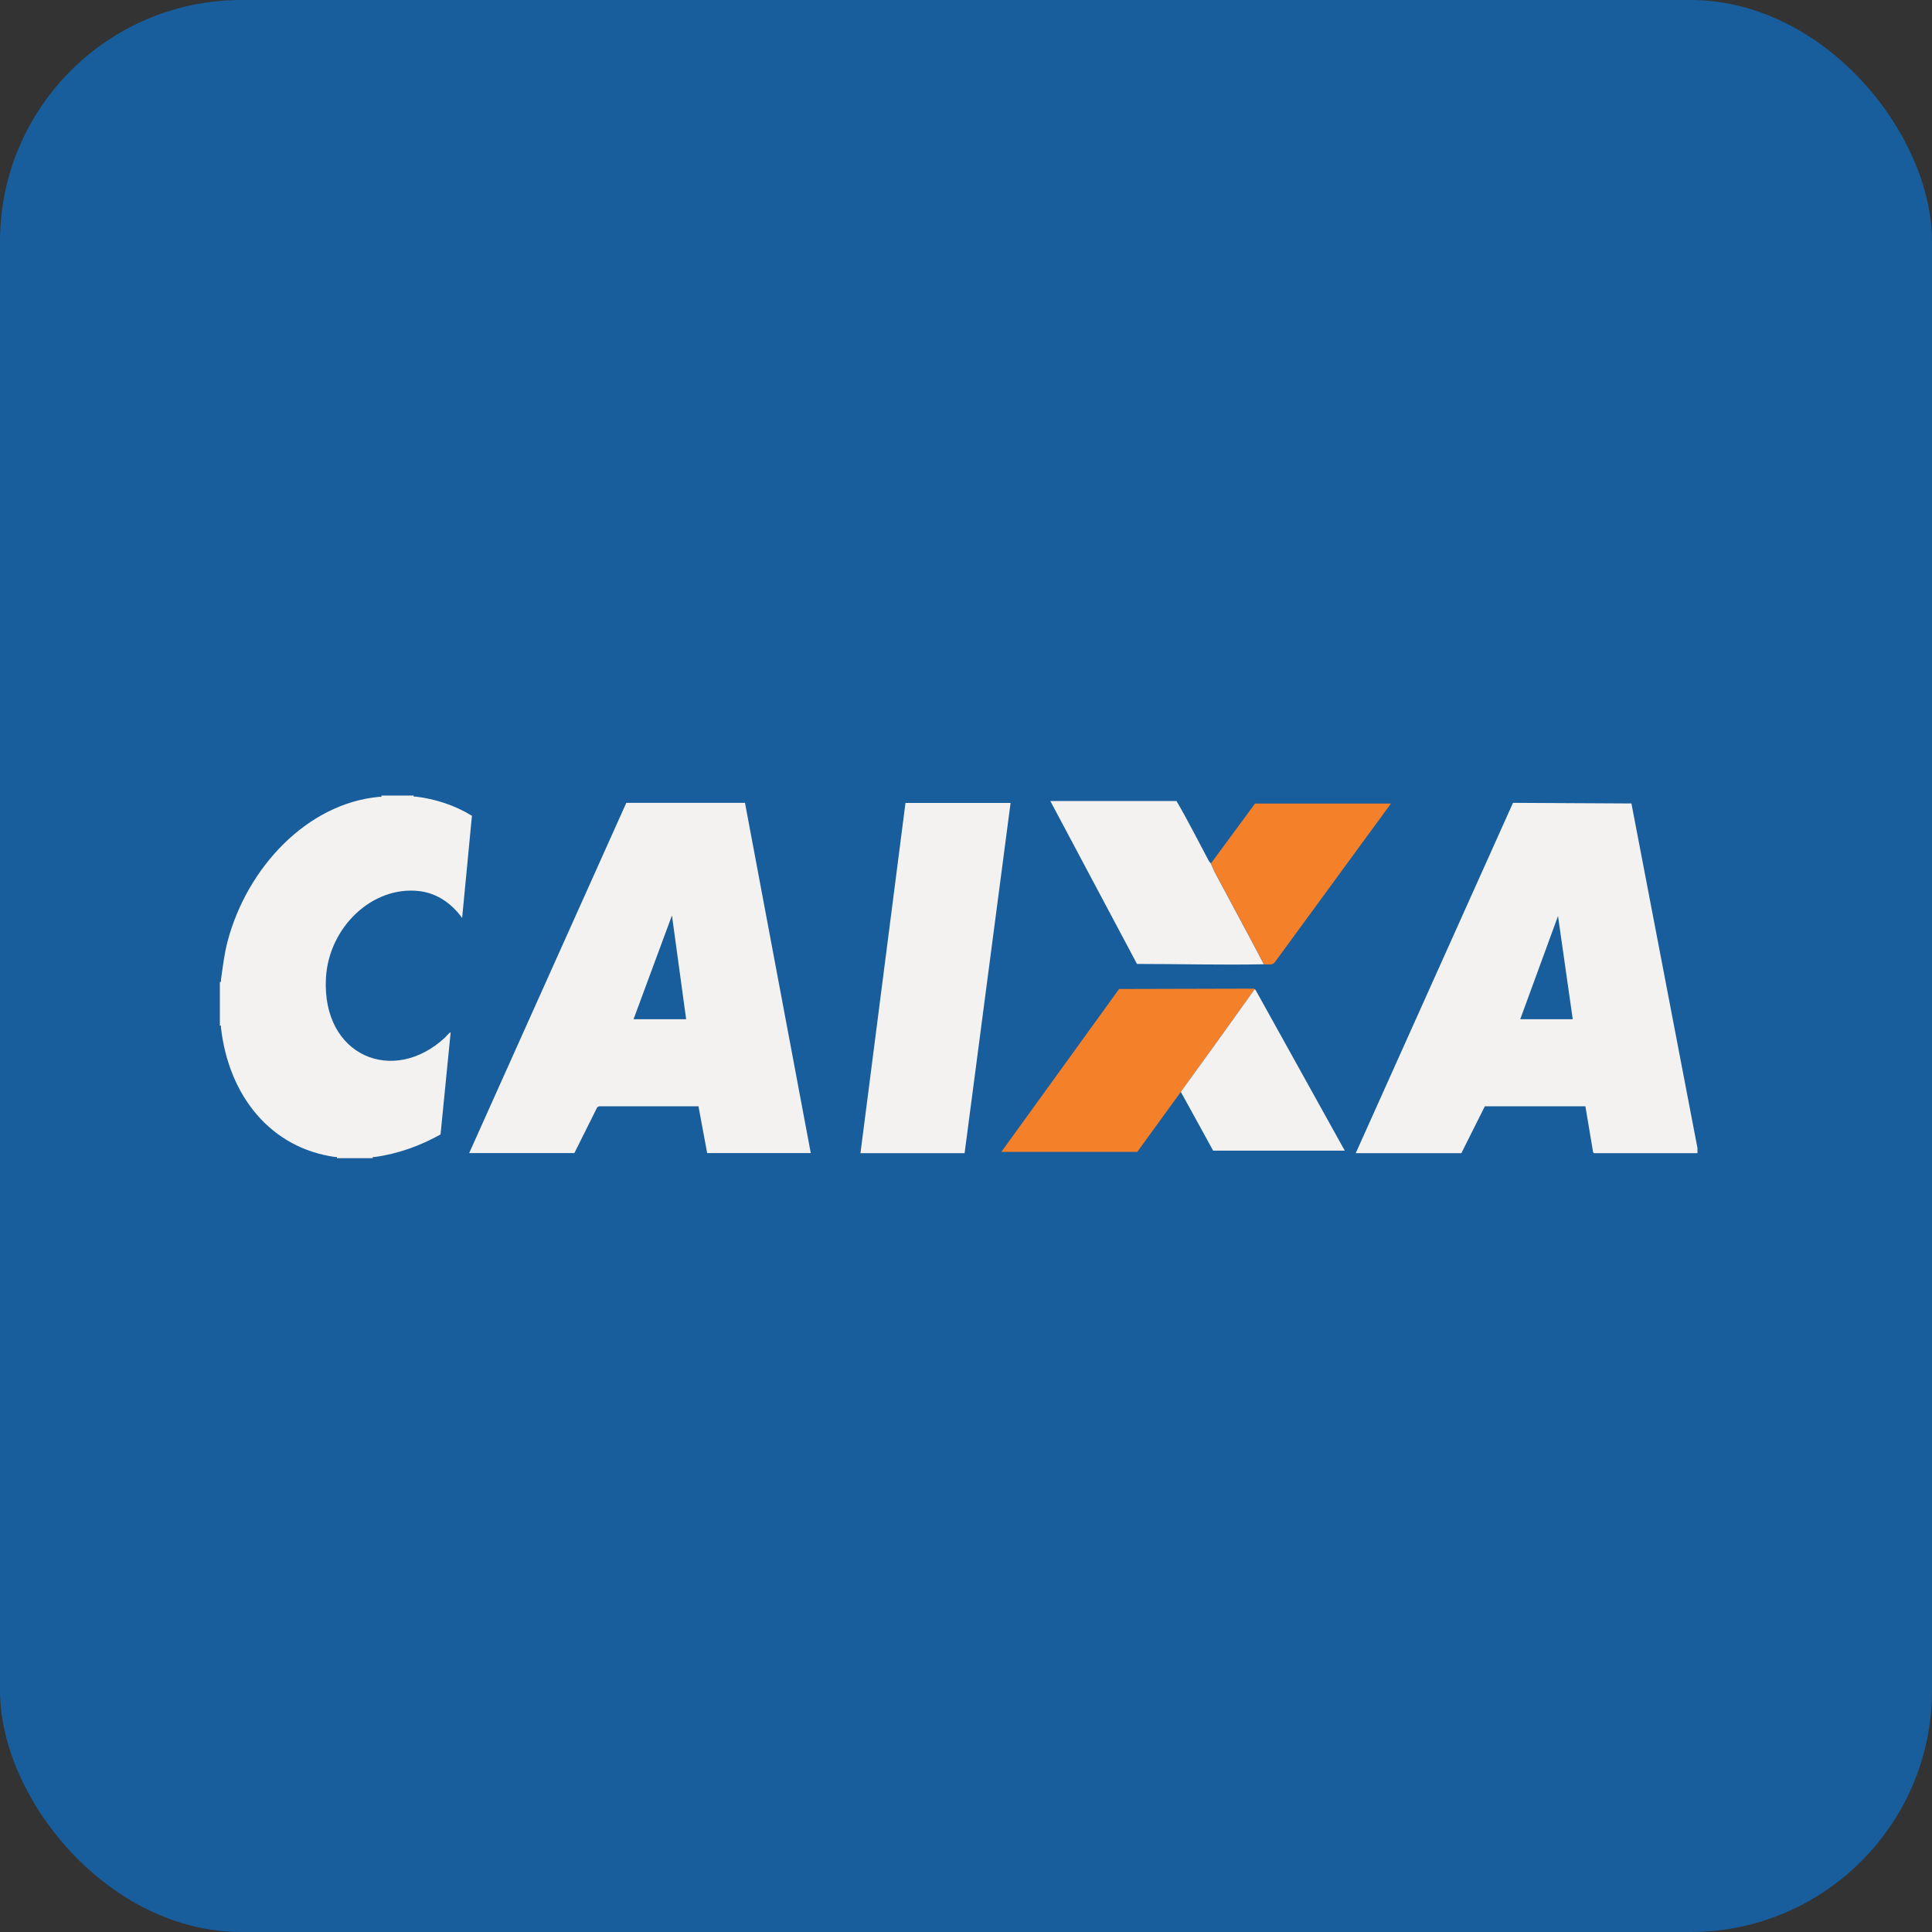 <svg width="40" height="40" viewBox="0 0 40 40" fill="none" xmlns="http://www.w3.org/2000/svg">
<rect x="0" y="0" width="40" height="40" fill="#333333" stroke="none"/>
<rect width="40" height="40" rx="5" fill="#185E9C"/>
<path d="M35.142 23.875H32.999L32.983 23.853L32.824 22.905H30.742L30.256 23.875H28.069L31.325 16.622L33.777 16.635L35.144 23.769V23.873L35.142 23.875ZM31.475 21.102H32.562L32.257 18.965L31.475 21.102Z" fill="#F3F2F0"/>
<path d="M8.566 16.468C8.559 16.509 8.586 16.491 8.607 16.493C9.01 16.54 9.421 16.674 9.771 16.89L9.568 19.005C9.348 18.702 9.048 18.495 8.688 18.45C7.712 18.33 6.802 19.201 6.748 20.255C6.663 21.871 8.148 22.474 9.215 21.48C9.23 21.465 9.316 21.359 9.33 21.377L9.121 23.487C8.698 23.724 8.233 23.891 7.759 23.954C7.735 23.958 7.711 23.938 7.717 23.979H6.976C6.983 23.938 6.957 23.958 6.935 23.954C5.607 23.767 4.739 22.697 4.575 21.28C4.572 21.257 4.59 21.228 4.552 21.235V20.329C4.59 20.336 4.572 20.307 4.575 20.284C4.613 20.016 4.643 19.749 4.713 19.486C5.112 17.973 6.353 16.631 7.856 16.497C7.88 16.495 7.904 16.511 7.898 16.471H8.567L8.566 16.468Z" fill="#F3F2F0"/>
<path d="M9.713 23.875L12.967 16.622H15.424L16.786 23.873H14.641L14.461 22.904H12.406L12.366 22.923L11.892 23.873H9.711L9.713 23.875ZM14.206 21.102L13.912 18.953L13.117 21.102H14.204H14.206Z" fill="#F3F2F0"/>
<path d="M20.923 16.624L19.971 23.875H17.815L18.747 16.624H20.923Z" fill="#F3F2F0"/>
<path d="M25.977 20.481C25.47 21.191 24.96 21.9 24.448 22.606L23.546 23.848H20.732L23.17 20.476L25.938 20.469C25.957 20.463 25.964 20.474 25.977 20.483V20.481Z" fill="#F4812A"/>
<path d="M25.069 17.879C25.096 17.93 25.121 18 25.15 18.057C25.49 18.693 25.833 19.326 26.168 19.964C25.293 19.982 24.415 19.957 23.54 19.957L21.746 16.584H24.358C24.594 16.987 24.804 17.407 25.024 17.818C25.038 17.843 25.063 17.865 25.069 17.879Z" fill="#F3F2F0"/>
<path d="M25.069 17.879L25.984 16.637H28.798L26.39 19.927C26.345 19.989 26.239 19.964 26.169 19.966C25.835 19.328 25.492 18.695 25.152 18.059C25.122 18.003 25.097 17.933 25.071 17.881L25.069 17.879Z" fill="#F4812A"/>
<path d="M25.977 20.481C25.986 20.487 25.994 20.492 25.999 20.503L27.842 23.823H25.117L24.448 22.606C24.96 21.9 25.47 21.193 25.977 20.481Z" fill="#F3F2F0"/>
</svg>
